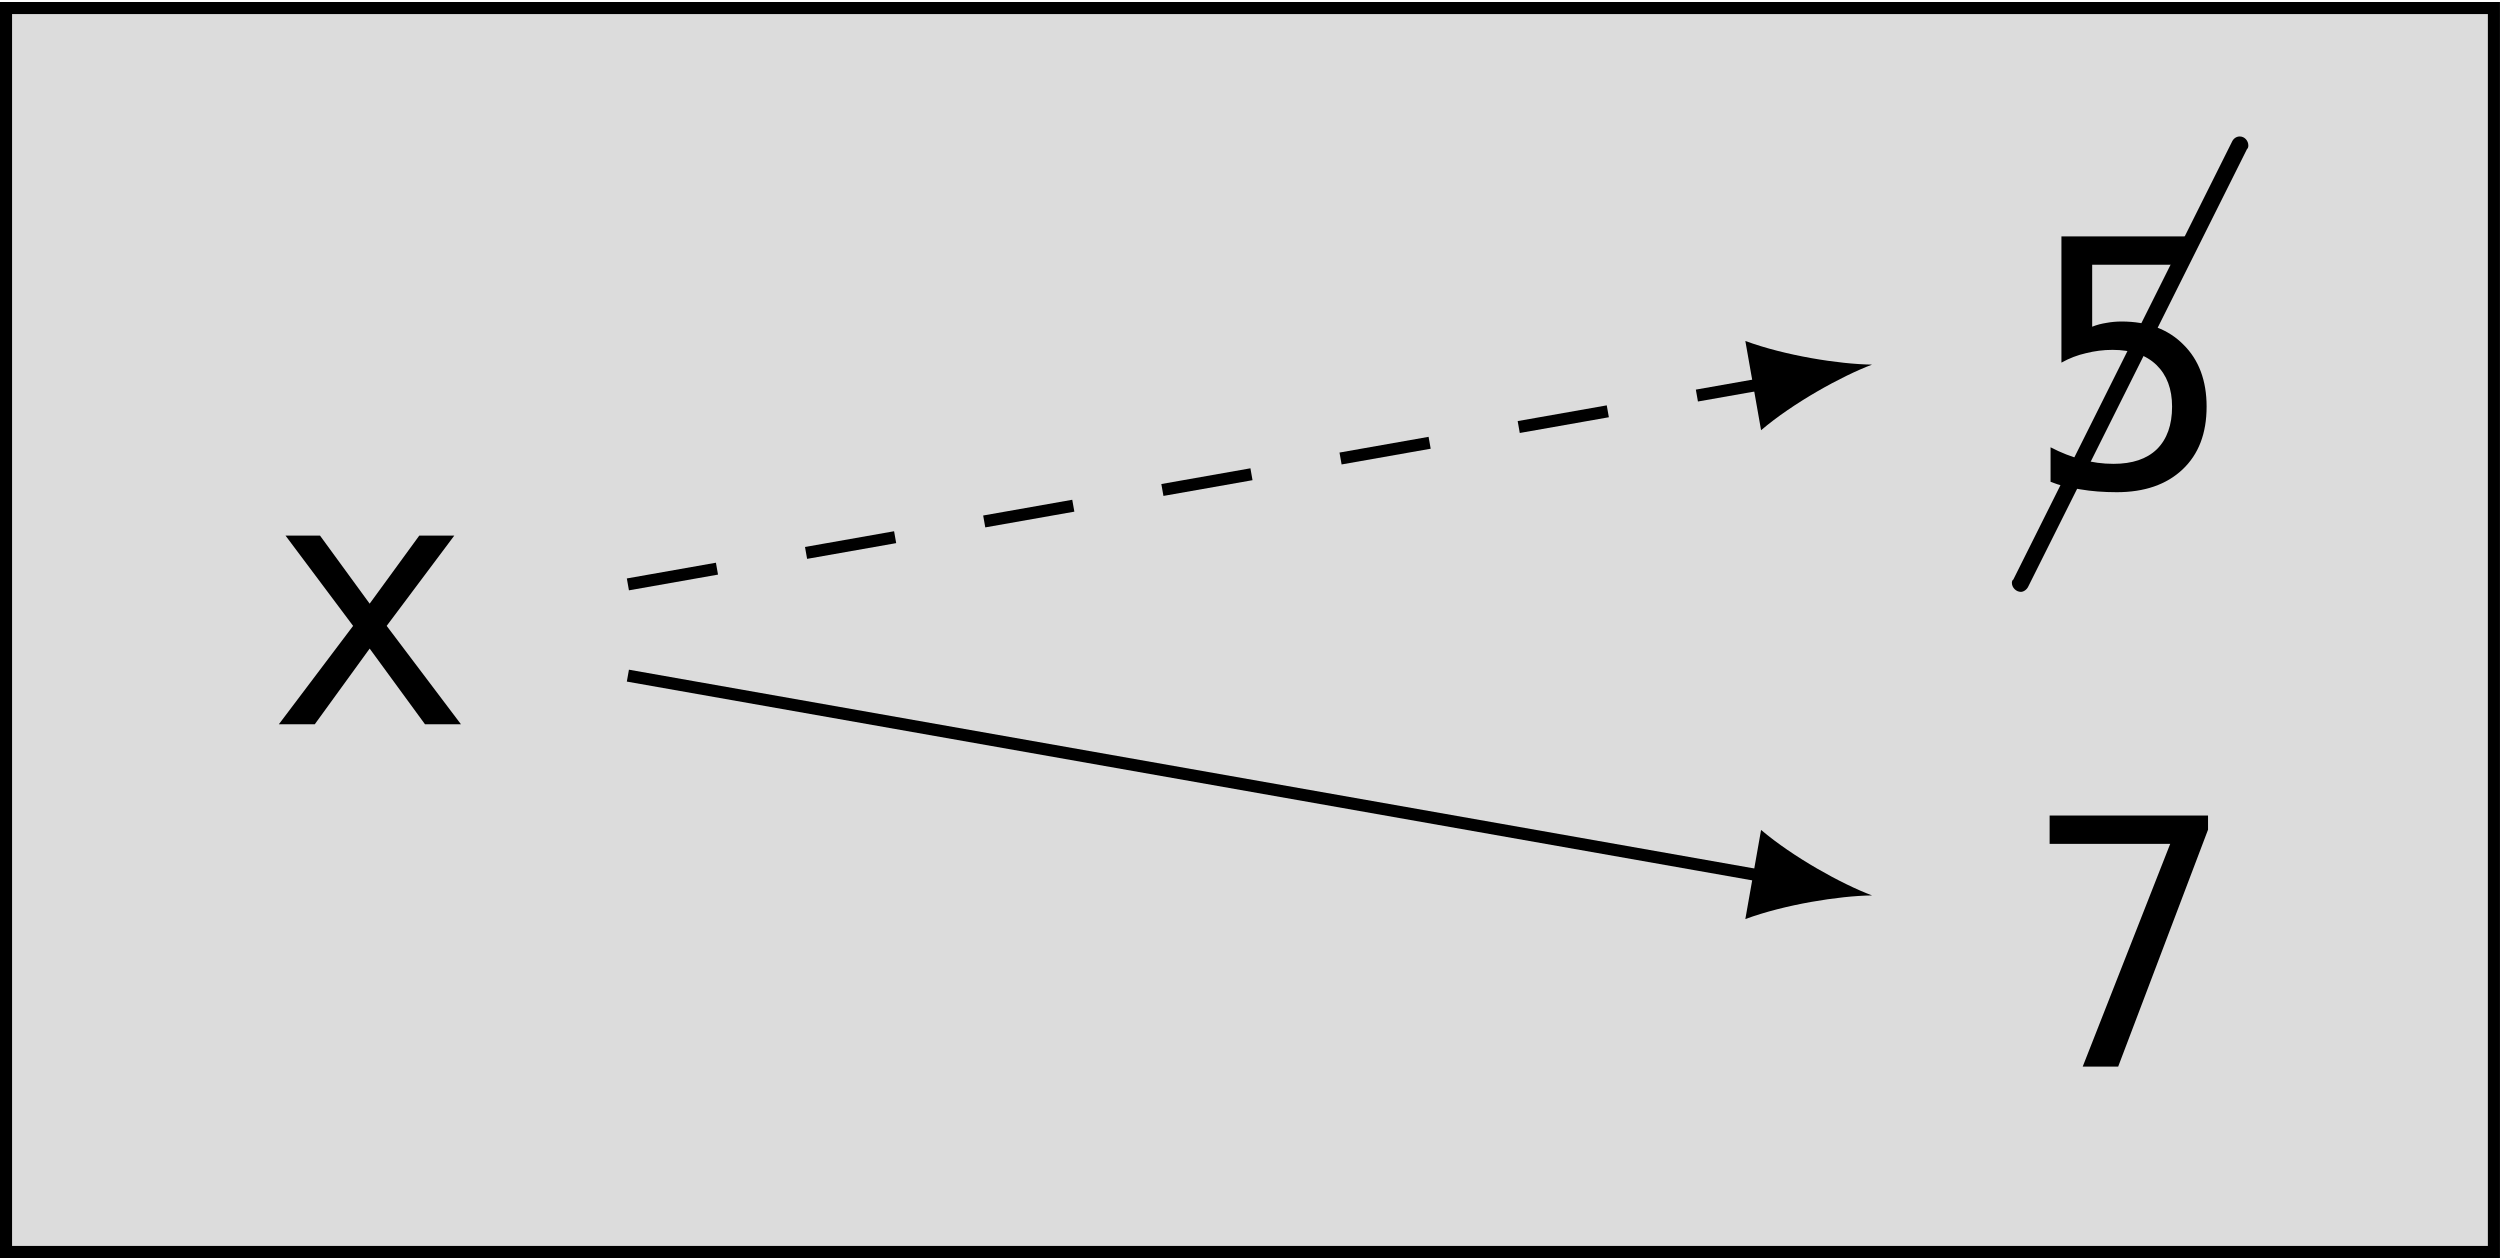 <?xml version="1.0" encoding="UTF-8"?>
<svg xmlns="http://www.w3.org/2000/svg" xmlns:xlink="http://www.w3.org/1999/xlink" width="82.603pt" height="41.567pt" viewBox="0 0 82.603 41.567" version="1.1">
<defs>
<g>
<symbol overflow="visible" id="glyph0-0">
<path style="stroke:none;" d="M 0.578 2.016 L 0.578 -8.031 L 6.281 -8.031 L 6.281 2.016 Z M 1.219 1.375 L 5.641 1.375 L 5.641 -7.391 L 1.219 -7.391 Z M 1.219 1.375 "/>
</symbol>
<symbol overflow="visible" id="glyph0-1">
<path style="stroke:none;" d="M 6.219 -6.234 L 3.984 -3.25 L 6.438 0 L 5.25 0 L 3.422 -2.5 L 1.609 0 L 0.422 0 L 2.875 -3.25 L 0.641 -6.234 L 1.781 -6.234 L 3.422 -3.984 L 5.062 -6.234 Z M 6.219 -6.234 "/>
</symbol>
<symbol overflow="visible" id="glyph0-2">
<path style="stroke:none;" d="M 1.156 -8.297 L 5.359 -8.297 L 5.359 -7.359 L 2.172 -7.359 L 2.172 -5.312 C 2.328 -5.375 2.484 -5.414 2.641 -5.438 C 2.805 -5.469 2.973 -5.484 3.141 -5.484 C 4.004 -5.484 4.688 -5.227 5.188 -4.719 C 5.695 -4.219 5.953 -3.535 5.953 -2.672 C 5.953 -1.785 5.688 -1.094 5.156 -0.594 C 4.625 -0.094 3.898 0.156 2.984 0.156 C 2.547 0.156 2.145 0.125 1.781 0.062 C 1.414 0.008 1.086 -0.07 0.797 -0.188 L 0.797 -1.328 C 1.141 -1.148 1.484 -1.016 1.828 -0.922 C 2.172 -0.828 2.52 -0.781 2.875 -0.781 C 3.5 -0.781 3.977 -0.941 4.312 -1.266 C 4.645 -1.598 4.812 -2.066 4.812 -2.672 C 4.812 -3.254 4.641 -3.711 4.297 -4.047 C 3.953 -4.379 3.469 -4.547 2.844 -4.547 C 2.539 -4.547 2.25 -4.508 1.969 -4.438 C 1.688 -4.375 1.414 -4.27 1.156 -4.125 Z M 1.156 -8.297 "/>
</symbol>
<symbol overflow="visible" id="glyph0-3">
<path style="stroke:none;" d="M 0.766 -8.297 L 6 -8.297 L 6 -7.828 L 3.031 0 L 1.859 0 L 4.75 -7.359 L 0.766 -7.359 Z M 0.766 -8.297 "/>
</symbol>
<symbol overflow="visible" id="glyph1-0">
<path style="stroke:none;" d=""/>
</symbol>
<symbol overflow="visible" id="glyph1-1">
<path style="stroke:none;" d="M 7.469 -14.328 C 7.5 -14.359 7.516 -14.391 7.516 -14.453 C 7.516 -14.609 7.391 -14.75 7.234 -14.75 C 7.109 -14.75 7.016 -14.672 6.969 -14.562 L -0.25 -0.109 C -0.281 -0.094 -0.297 -0.047 -0.297 0 C -0.297 0.156 -0.156 0.297 0 0.297 C 0.094 0.297 0.203 0.219 0.25 0.109 Z M 7.469 -14.328 "/>
</symbol>
</g>
<clipPath id="clip1">
  <path d="M 0 0 L 82.602 0 L 82.602 41.566 L 0 41.566 Z M 0 0 "/>
</clipPath>
</defs>
<g id="surface1">
<g clip-path="url(#clip1)" clip-rule="nonzero">
<path style="fill-rule:nonzero;fill:rgb(86.275%,86.275%,86.275%);fill-opacity:1;stroke-width:0.399;stroke-linecap:butt;stroke-linejoin:miter;stroke:rgb(0%,0%,0%);stroke-opacity:1;stroke-miterlimit:10;" d="M 41.101 20.551 L -41.102 20.551 L -41.102 -20.55 L 41.101 -20.55 Z M 41.101 20.551 " transform="matrix(1,0,0,-1,41.301,20.817)"/>
</g>
<g style="fill:rgb(0%,0%,0%);fill-opacity:1;">
  <use xlink:href="#glyph0-1" x="8.792" y="23.93"/>
</g>
<g style="fill:rgb(0%,0%,0%);fill-opacity:1;">
  <use xlink:href="#glyph1-1" x="66.772" y="19.259"/>
</g>
<g style="fill:rgb(0%,0%,0%);fill-opacity:1;">
  <use xlink:href="#glyph0-2" x="66.956" y="16.107"/>
</g>
<g style="fill:rgb(0%,0%,0%);fill-opacity:1;">
  <use xlink:href="#glyph0-3" x="66.956" y="35.242"/>
</g>
<path style="fill:none;stroke-width:0.399;stroke-linecap:butt;stroke-linejoin:miter;stroke:rgb(0%,0%,0%);stroke-opacity:1;stroke-dasharray:2.989,2.989;stroke-miterlimit:10;" d="M -20.555 1.508 L 17.019 8.145 " transform="matrix(1,0,0,-1,41.301,20.817)"/>
<path style=" stroke:none;fill-rule:nonzero;fill:rgb(0%,0%,0%);fill-opacity:1;" d="M 61.855 12.047 C 60.773 12.035 58.965 11.746 57.668 11.266 L 58.188 14.215 C 59.242 13.316 60.844 12.43 61.855 12.047 "/>
<path style="fill:none;stroke-width:0.399;stroke-linecap:butt;stroke-linejoin:miter;stroke:rgb(0%,0%,0%);stroke-opacity:1;stroke-miterlimit:10;" d="M -20.555 -1.507 L 17.019 -8.144 " transform="matrix(1,0,0,-1,41.301,20.817)"/>
<path style=" stroke:none;fill-rule:nonzero;fill:rgb(0%,0%,0%);fill-opacity:1;" d="M 61.855 29.586 C 60.844 29.207 59.242 28.316 58.188 27.422 L 57.668 30.367 C 58.965 29.887 60.773 29.598 61.855 29.586 "/>
</g>
</svg>
